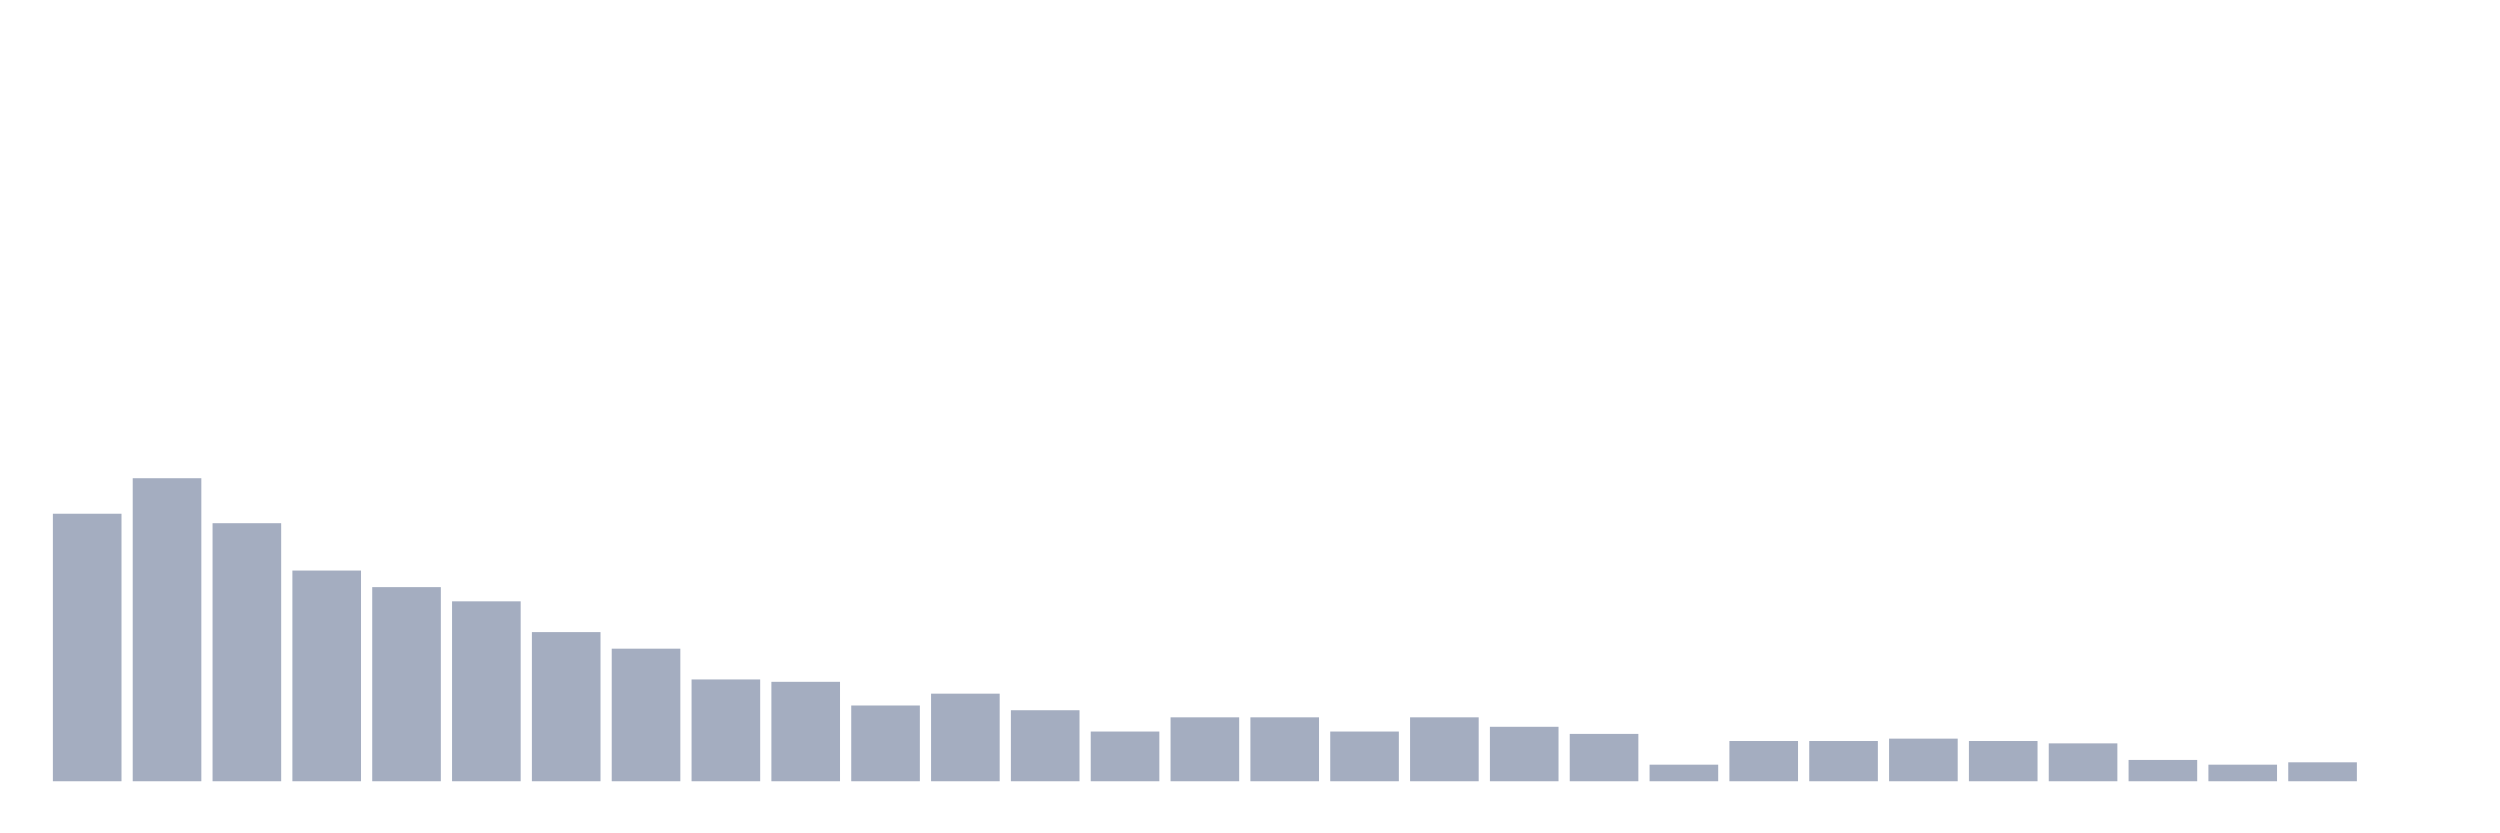 <svg xmlns="http://www.w3.org/2000/svg" viewBox="0 0 480 160"><g transform="translate(10,10)"><rect class="bar" x="0.153" width="13.175" y="88.636" height="51.364" fill="rgb(164,173,192)"></rect><rect class="bar" x="15.482" width="13.175" y="81.818" height="58.182" fill="rgb(164,173,192)"></rect><rect class="bar" x="30.81" width="13.175" y="90.455" height="49.545" fill="rgb(164,173,192)"></rect><rect class="bar" x="46.138" width="13.175" y="99.545" height="40.455" fill="rgb(164,173,192)"></rect><rect class="bar" x="61.466" width="13.175" y="102.727" height="37.273" fill="rgb(164,173,192)"></rect><rect class="bar" x="76.794" width="13.175" y="105.455" height="34.545" fill="rgb(164,173,192)"></rect><rect class="bar" x="92.123" width="13.175" y="111.364" height="28.636" fill="rgb(164,173,192)"></rect><rect class="bar" x="107.451" width="13.175" y="114.545" height="25.455" fill="rgb(164,173,192)"></rect><rect class="bar" x="122.779" width="13.175" y="120.455" height="19.545" fill="rgb(164,173,192)"></rect><rect class="bar" x="138.107" width="13.175" y="120.909" height="19.091" fill="rgb(164,173,192)"></rect><rect class="bar" x="153.436" width="13.175" y="125.455" height="14.545" fill="rgb(164,173,192)"></rect><rect class="bar" x="168.764" width="13.175" y="123.182" height="16.818" fill="rgb(164,173,192)"></rect><rect class="bar" x="184.092" width="13.175" y="126.364" height="13.636" fill="rgb(164,173,192)"></rect><rect class="bar" x="199.42" width="13.175" y="130.455" height="9.545" fill="rgb(164,173,192)"></rect><rect class="bar" x="214.748" width="13.175" y="127.727" height="12.273" fill="rgb(164,173,192)"></rect><rect class="bar" x="230.077" width="13.175" y="127.727" height="12.273" fill="rgb(164,173,192)"></rect><rect class="bar" x="245.405" width="13.175" y="130.455" height="9.545" fill="rgb(164,173,192)"></rect><rect class="bar" x="260.733" width="13.175" y="127.727" height="12.273" fill="rgb(164,173,192)"></rect><rect class="bar" x="276.061" width="13.175" y="129.545" height="10.455" fill="rgb(164,173,192)"></rect><rect class="bar" x="291.39" width="13.175" y="130.909" height="9.091" fill="rgb(164,173,192)"></rect><rect class="bar" x="306.718" width="13.175" y="136.818" height="3.182" fill="rgb(164,173,192)"></rect><rect class="bar" x="322.046" width="13.175" y="132.273" height="7.727" fill="rgb(164,173,192)"></rect><rect class="bar" x="337.374" width="13.175" y="132.273" height="7.727" fill="rgb(164,173,192)"></rect><rect class="bar" x="352.702" width="13.175" y="131.818" height="8.182" fill="rgb(164,173,192)"></rect><rect class="bar" x="368.031" width="13.175" y="132.273" height="7.727" fill="rgb(164,173,192)"></rect><rect class="bar" x="383.359" width="13.175" y="132.727" height="7.273" fill="rgb(164,173,192)"></rect><rect class="bar" x="398.687" width="13.175" y="135.909" height="4.091" fill="rgb(164,173,192)"></rect><rect class="bar" x="414.015" width="13.175" y="136.818" height="3.182" fill="rgb(164,173,192)"></rect><rect class="bar" x="429.344" width="13.175" y="136.364" height="3.636" fill="rgb(164,173,192)"></rect><rect class="bar" x="444.672" width="13.175" y="140" height="0" fill="rgb(164,173,192)"></rect></g></svg>